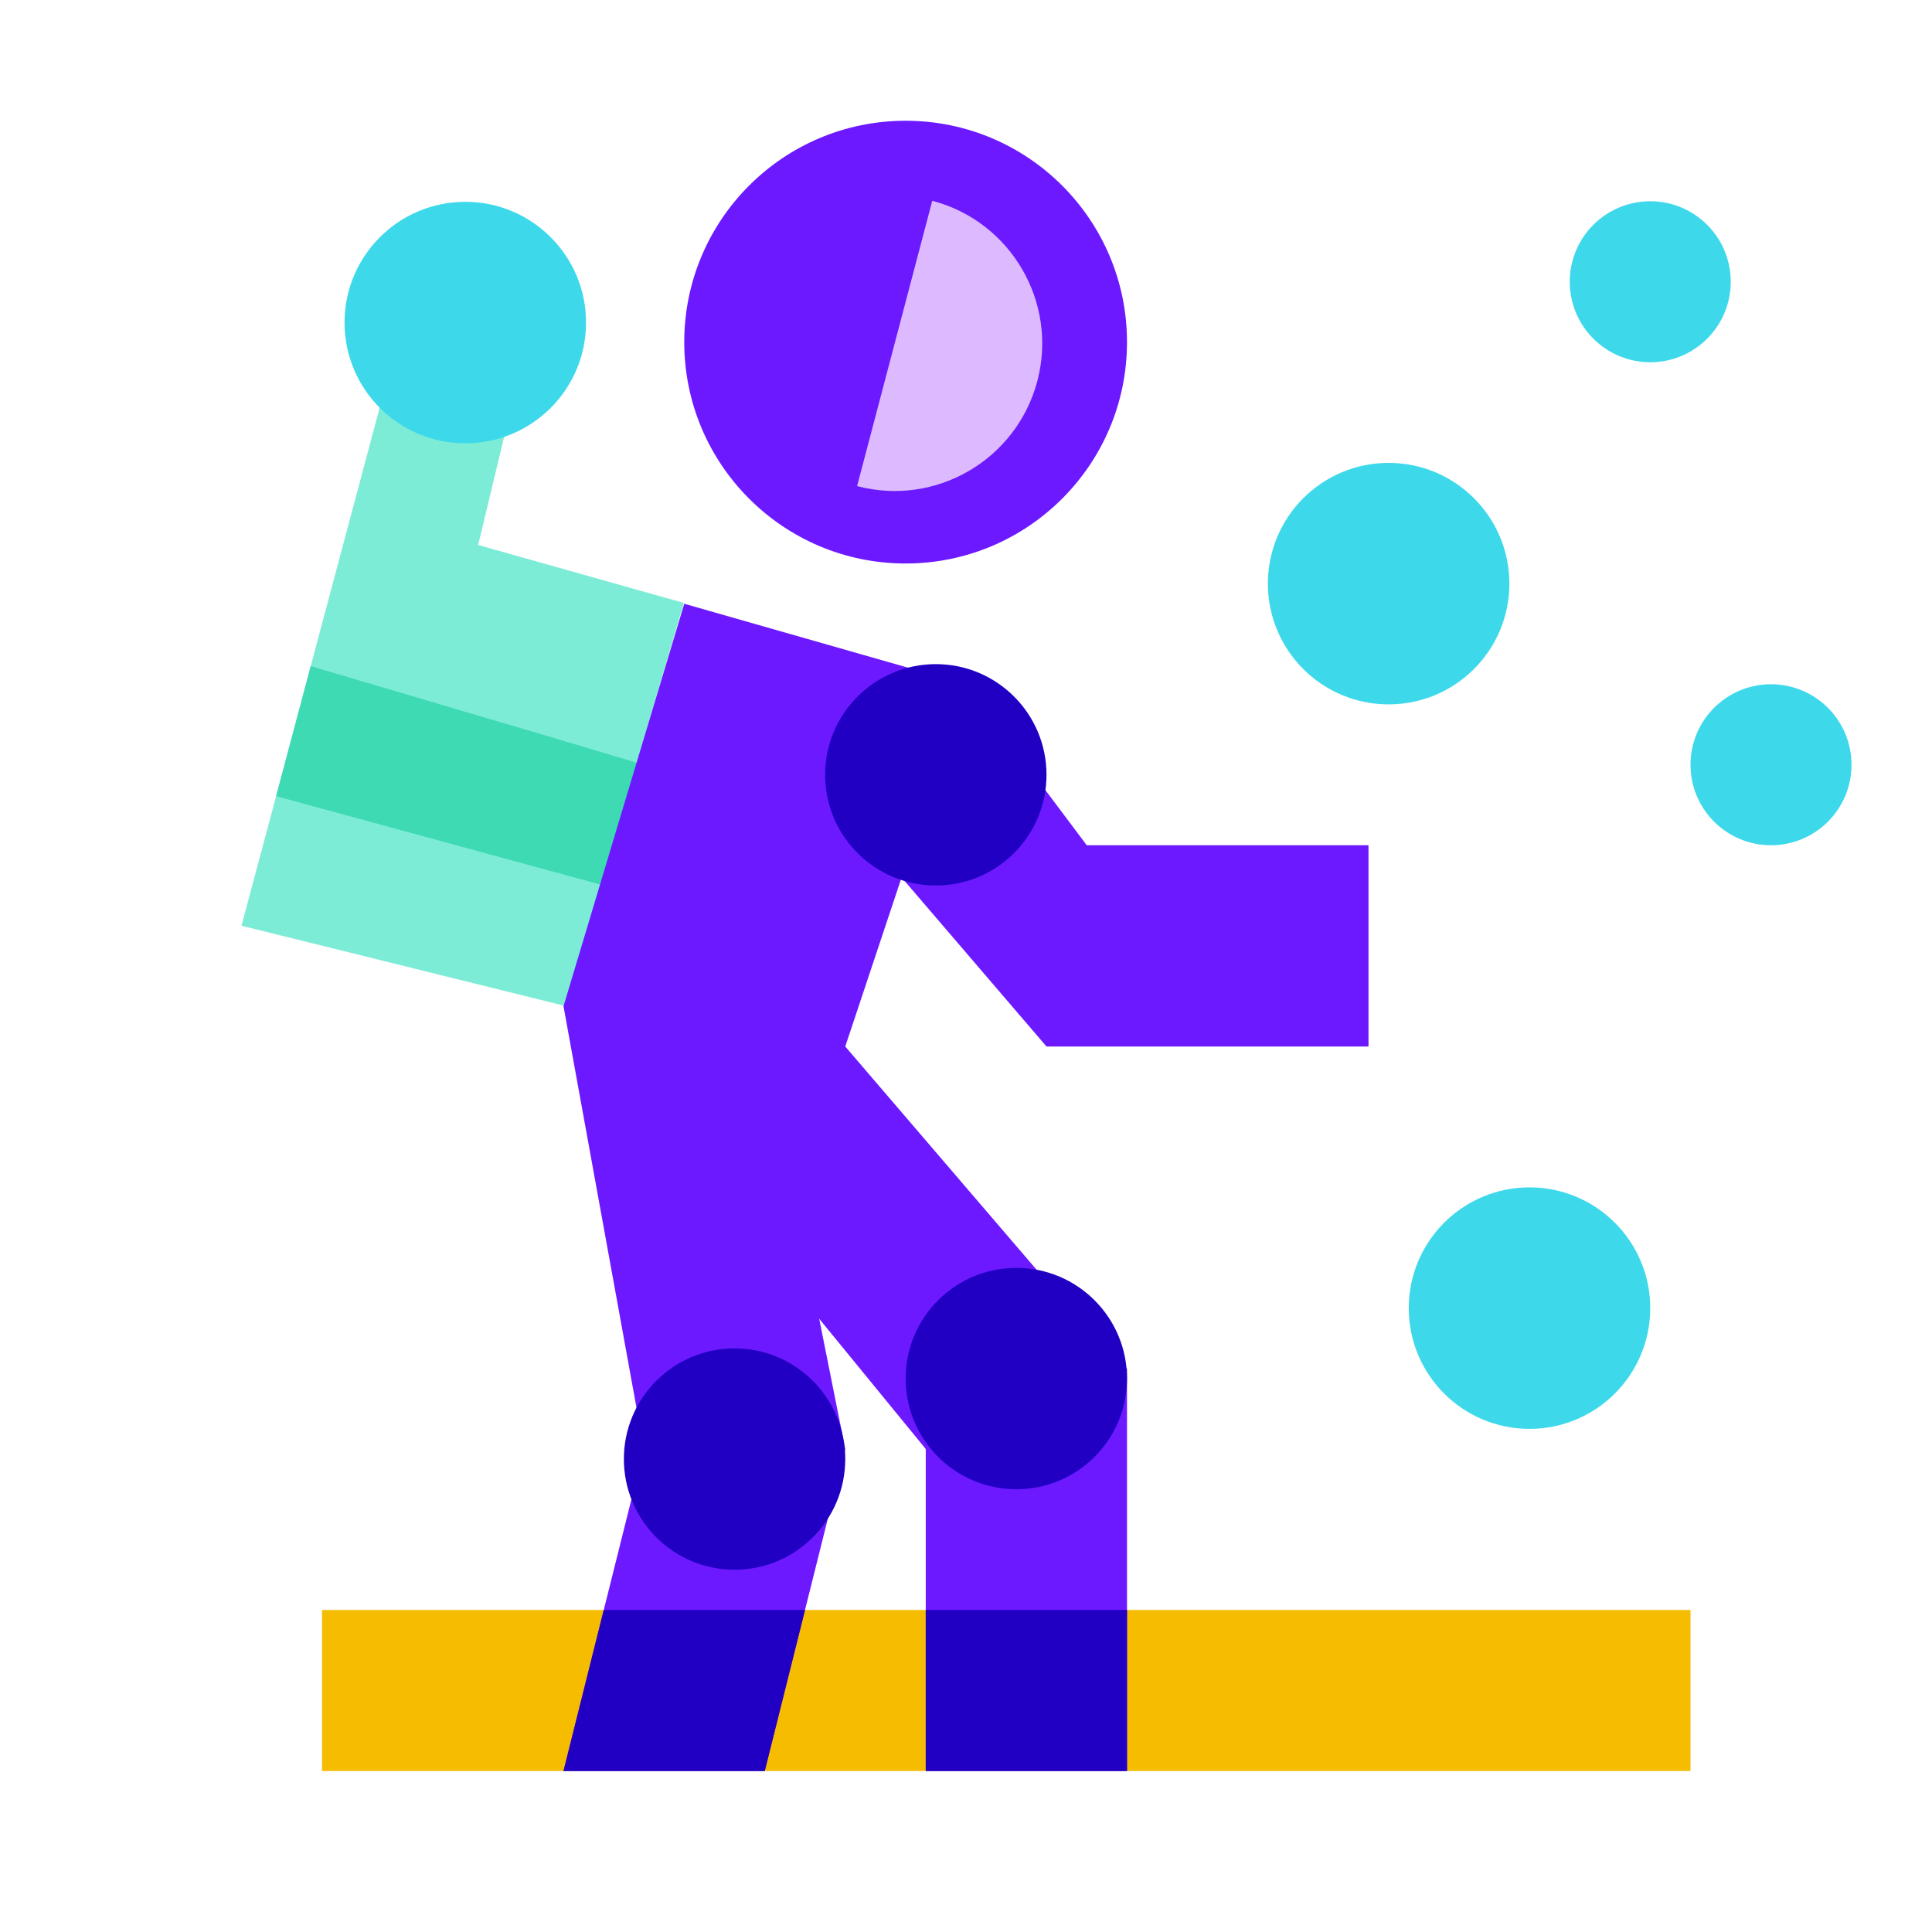 <svg xmlns="http://www.w3.org/2000/svg"  viewBox="0 0 48 48" width="500px" height="500px"><rect width="34" height="4" x="8" y="40" fill="#f5bc00"/><polygon fill="#6c19ff" points="23,33 28,34 28,44 23,44"/><polygon fill="#7decd6" points="16.99,14.98 15.82,18.95 15.72,19.3 14.93,21.98 14.86,22.2 14.03,24.99 6,23 6.86,19.78 7.72,16.55 10,8 12.97,9 11.88,13.54"/><polygon fill="#3ddab4" points="16.01,22 15,22 14.93,21.98 6.86,19.78 7.72,16.55 13.71,18.32 15.82,18.95 16,19"/><circle cx="22.5" cy="8.5" r="5.5" fill="#6c19ff"/><circle cx="41" cy="7" r="2" fill="#3dd9eb"/><circle cx="11.56" cy="8.014" r="3" fill="#3dd9eb"/><circle cx="34.5" cy="14.5" r="3" fill="#3dd9eb"/><circle cx="44" cy="19" r="2" fill="#3dd9eb"/><polygon fill="#6c19ff" points="24,17 17,15 14,25 23,36 27,33 21,26"/><polygon fill="#6c19ff" points="14,44 19,44 21,36 19,26 14,25 16,36"/><polygon fill="#6c19ff" points="34,26 26,26 20,19 24,17 27,21 34,21"/><path fill="#ddbaff" d="M25.772,9.467c-0.516,1.957-2.522,3.126-4.478,2.61l1.868-7.089 C25.118,5.504,26.288,7.51,25.772,9.467z"/><circle cx="38" cy="32.5" r="3" fill="#3dd9eb"/><circle cx="25.25" cy="34.25" r="2.75" fill="#2100c4"/><circle cx="23.25" cy="19.25" r="2.75" fill="#2100c4"/><circle cx="18.25" cy="36.25" r="2.75" fill="#2100c4"/><rect width="5" height="4" x="23" y="40" fill="#2100c4"/><polygon fill="#2100c4" points="14,44 19,44 20,40 15,40"/></svg>